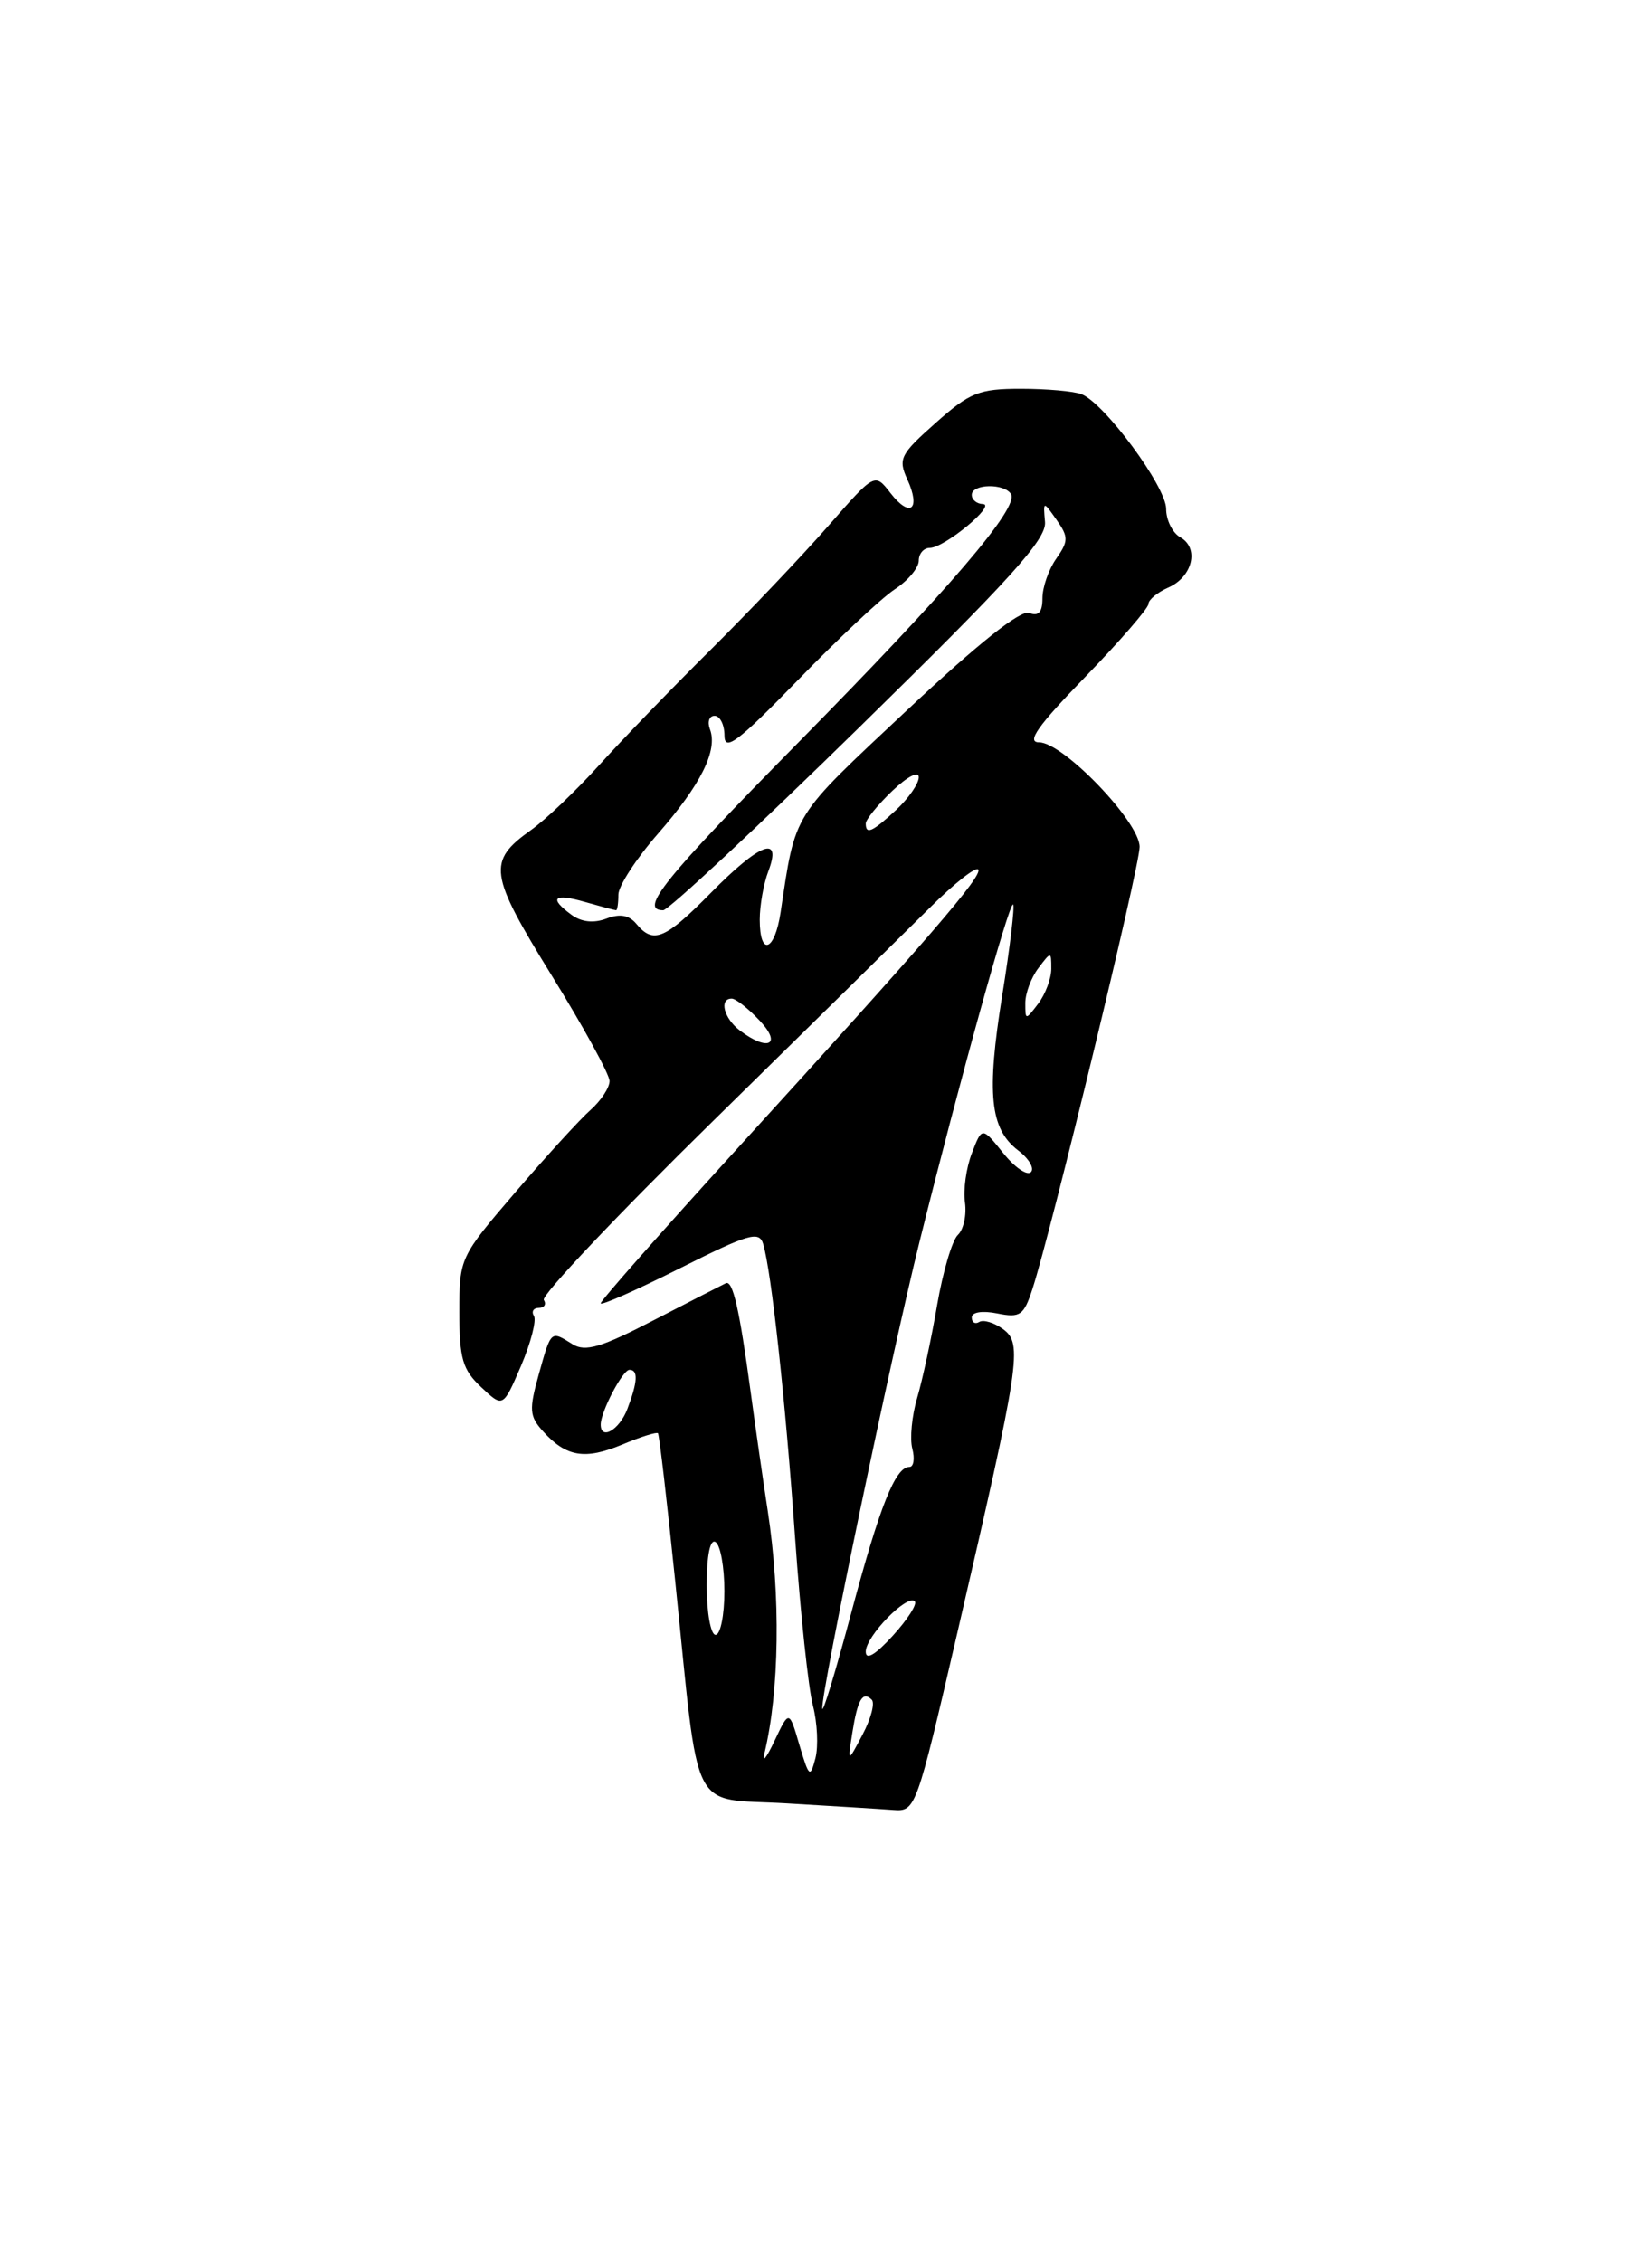 <?xml version="1.0" encoding="UTF-8" standalone="no"?>
<!DOCTYPE svg PUBLIC "-//W3C//DTD SVG 1.1//EN" "http://www.w3.org/Graphics/SVG/1.1/DTD/svg11.dtd" >
<svg xmlns="http://www.w3.org/2000/svg" xmlns:xlink="http://www.w3.org/1999/xlink" version="1.1" viewBox="0 0 187 256">
 <g >
 <path fill="currentColor"
d=" M 108.37 184.75 C 115.48 154.05 115.78 152.05 113.55 150.41 C 112.54 149.67 111.32 149.30 110.85 149.59 C 110.38 149.88 110.00 149.65 110.00 149.08 C 110.00 148.48 111.19 148.29 112.89 148.63 C 115.48 149.15 115.89 148.86 116.87 145.85 C 118.98 139.38 129.00 98.07 129.00 95.83 C 129.00 93.01 120.34 84.00 117.62 84.00 C 116.15 84.00 117.44 82.17 122.83 76.61 C 126.77 72.54 130.00 68.82 130.00 68.34 C 130.00 67.87 131.01 67.03 132.24 66.49 C 135.00 65.28 135.78 62.01 133.60 60.80 C 132.72 60.30 132.00 58.86 132.00 57.58 C 132.00 55.07 125.00 45.60 122.42 44.61 C 121.55 44.27 118.46 44.00 115.55 44.00 C 110.83 44.00 109.79 44.41 105.91 47.86 C 101.90 51.42 101.64 51.92 102.71 54.26 C 104.26 57.66 103.02 58.66 100.80 55.80 C 99.02 53.50 99.02 53.50 93.77 59.50 C 90.88 62.80 84.90 69.10 80.47 73.50 C 76.03 77.90 70.32 83.81 67.78 86.63 C 65.23 89.45 61.79 92.73 60.13 93.91 C 55.13 97.47 55.33 98.85 62.46 110.40 C 66.06 116.22 69.00 121.59 69.00 122.33 C 69.00 123.08 68.03 124.55 66.85 125.60 C 65.67 126.64 61.84 130.83 58.35 134.90 C 52.04 142.26 52.00 142.34 52.00 148.48 C 52.00 153.75 52.36 154.99 54.47 156.97 C 56.94 159.30 56.94 159.30 58.98 154.56 C 60.09 151.95 60.75 149.41 60.44 148.91 C 60.13 148.41 60.39 148.00 61.00 148.00 C 61.61 148.00 61.87 147.59 61.56 147.10 C 61.25 146.60 69.87 137.49 80.72 126.85 C 91.56 116.21 102.62 105.33 105.30 102.67 C 107.98 100.01 110.41 98.08 110.72 98.38 C 111.34 99.01 105.12 106.21 83.25 130.20 C 74.86 139.41 68.00 147.18 68.00 147.48 C 68.00 147.78 72.02 146.00 76.94 143.53 C 84.76 139.60 85.94 139.26 86.39 140.77 C 87.33 143.96 88.90 158.36 90.00 174.00 C 90.60 182.53 91.51 191.08 92.02 193.01 C 92.52 194.94 92.65 197.62 92.30 198.97 C 91.71 201.23 91.57 201.11 90.49 197.46 C 89.33 193.50 89.33 193.50 87.67 197.00 C 86.76 198.93 86.25 199.56 86.53 198.41 C 88.23 191.39 88.38 180.61 86.91 171.00 C 86.36 167.43 85.49 161.35 84.97 157.50 C 83.70 148.11 82.95 144.83 82.16 145.21 C 81.80 145.38 78.15 147.25 74.05 149.37 C 68.03 152.49 66.25 153.01 64.81 152.11 C 62.33 150.56 62.40 150.49 60.99 155.52 C 59.87 159.54 59.92 160.26 61.50 162.00 C 64.10 164.87 66.23 165.22 70.45 163.46 C 72.52 162.59 74.34 162.02 74.48 162.19 C 74.63 162.36 75.51 169.93 76.44 179.00 C 79.22 205.96 77.93 203.41 89.01 204.06 C 94.23 204.37 99.66 204.70 101.09 204.81 C 103.65 205.00 103.71 204.82 108.37 184.75 Z  M 96.48 196.07 C 97.08 192.30 97.65 191.32 98.68 192.34 C 99.05 192.72 98.59 194.48 97.65 196.26 C 95.94 199.50 95.94 199.50 96.48 196.07 Z  M 93.08 193.33 C 92.95 191.43 100.86 153.48 104.09 140.50 C 108.64 122.23 114.27 101.94 114.68 102.35 C 114.88 102.55 114.33 107.17 113.45 112.61 C 111.65 123.79 112.06 127.75 115.25 130.18 C 116.47 131.11 117.12 132.21 116.69 132.64 C 116.26 133.07 114.84 132.09 113.54 130.46 C 111.16 127.50 111.16 127.50 110.01 130.50 C 109.37 132.15 109.02 134.66 109.23 136.07 C 109.43 137.49 109.07 139.14 108.43 139.74 C 107.78 140.35 106.73 143.91 106.08 147.67 C 105.44 151.43 104.42 156.15 103.82 158.18 C 103.22 160.20 102.97 162.79 103.27 163.93 C 103.57 165.07 103.42 166.00 102.94 166.00 C 101.35 166.00 99.60 170.38 96.36 182.50 C 94.60 189.10 93.12 193.98 93.08 193.33 Z  M 98.00 186.90 C 98.00 185.16 102.69 180.35 103.55 181.21 C 103.85 181.52 102.73 183.27 101.05 185.11 C 99.07 187.28 98.00 187.90 98.00 186.90 Z  M 80.00 179.44 C 80.00 175.99 80.38 174.12 81.00 174.50 C 81.55 174.84 82.00 177.34 82.00 180.06 C 82.00 182.78 81.55 185.00 81.00 185.00 C 80.45 185.00 80.00 182.50 80.00 179.44 Z  M 68.00 161.20 C 68.00 159.75 70.48 155.02 71.25 155.01 C 72.26 155.00 72.19 156.36 71.02 159.43 C 70.12 161.80 68.00 163.04 68.00 161.20 Z  M 83.75 116.61 C 81.94 115.24 81.37 113.00 82.83 113.00 C 83.28 113.00 84.71 114.12 86.00 115.50 C 88.56 118.22 86.93 119.02 83.75 116.61 Z  M 116.06 113.50 C 116.06 112.40 116.72 110.63 117.53 109.56 C 118.98 107.64 119.00 107.64 119.00 109.62 C 119.00 110.72 118.34 112.49 117.53 113.56 C 116.08 115.47 116.06 115.47 116.06 113.50 Z  M 86.00 104.07 C 86.00 102.45 86.44 99.98 86.98 98.57 C 88.54 94.44 86.03 95.39 80.50 101.00 C 75.27 106.31 73.96 106.86 72.04 104.55 C 71.21 103.55 70.17 103.36 68.64 103.95 C 67.21 104.49 65.82 104.34 64.71 103.53 C 62.08 101.61 62.67 101.04 66.24 102.07 C 68.03 102.58 69.60 103.00 69.74 103.00 C 69.88 103.00 70.00 102.20 70.00 101.23 C 70.00 100.26 72.02 97.16 74.48 94.34 C 79.34 88.79 81.28 84.89 80.36 82.51 C 80.05 81.68 80.28 81.00 80.89 81.00 C 81.50 81.00 82.01 82.01 82.01 83.25 C 82.02 85.08 83.55 83.93 90.28 77.00 C 94.81 72.33 99.76 67.69 101.26 66.70 C 102.77 65.72 104.00 64.25 104.00 63.45 C 104.00 62.65 104.56 62.00 105.25 62.00 C 106.92 61.99 112.85 57.08 111.25 57.04 C 110.56 57.02 110.00 56.55 110.00 56.00 C 110.00 54.75 113.68 54.67 114.44 55.91 C 115.38 57.43 107.46 66.68 90.33 84.06 C 75.18 99.43 72.30 103.00 75.07 103.00 C 75.66 103.00 85.68 93.66 97.32 82.25 C 114.35 65.57 118.46 61.03 118.29 59.08 C 118.08 56.67 118.08 56.67 119.60 58.83 C 120.96 60.77 120.95 61.23 119.56 63.22 C 118.70 64.44 118.00 66.46 118.00 67.69 C 118.00 69.28 117.56 69.77 116.50 69.36 C 115.52 68.99 110.74 72.79 102.61 80.42 C 89.52 92.70 90.09 91.78 88.36 103.25 C 87.69 107.69 86.00 108.27 86.00 104.07 Z  M 98.00 93.19 C 98.00 92.74 99.35 91.08 101.00 89.50 C 102.71 87.87 104.00 87.20 104.00 87.95 C 104.00 88.68 102.85 90.33 101.45 91.64 C 98.73 94.16 98.00 94.48 98.00 93.19 Z "/>
</g>
</svg>